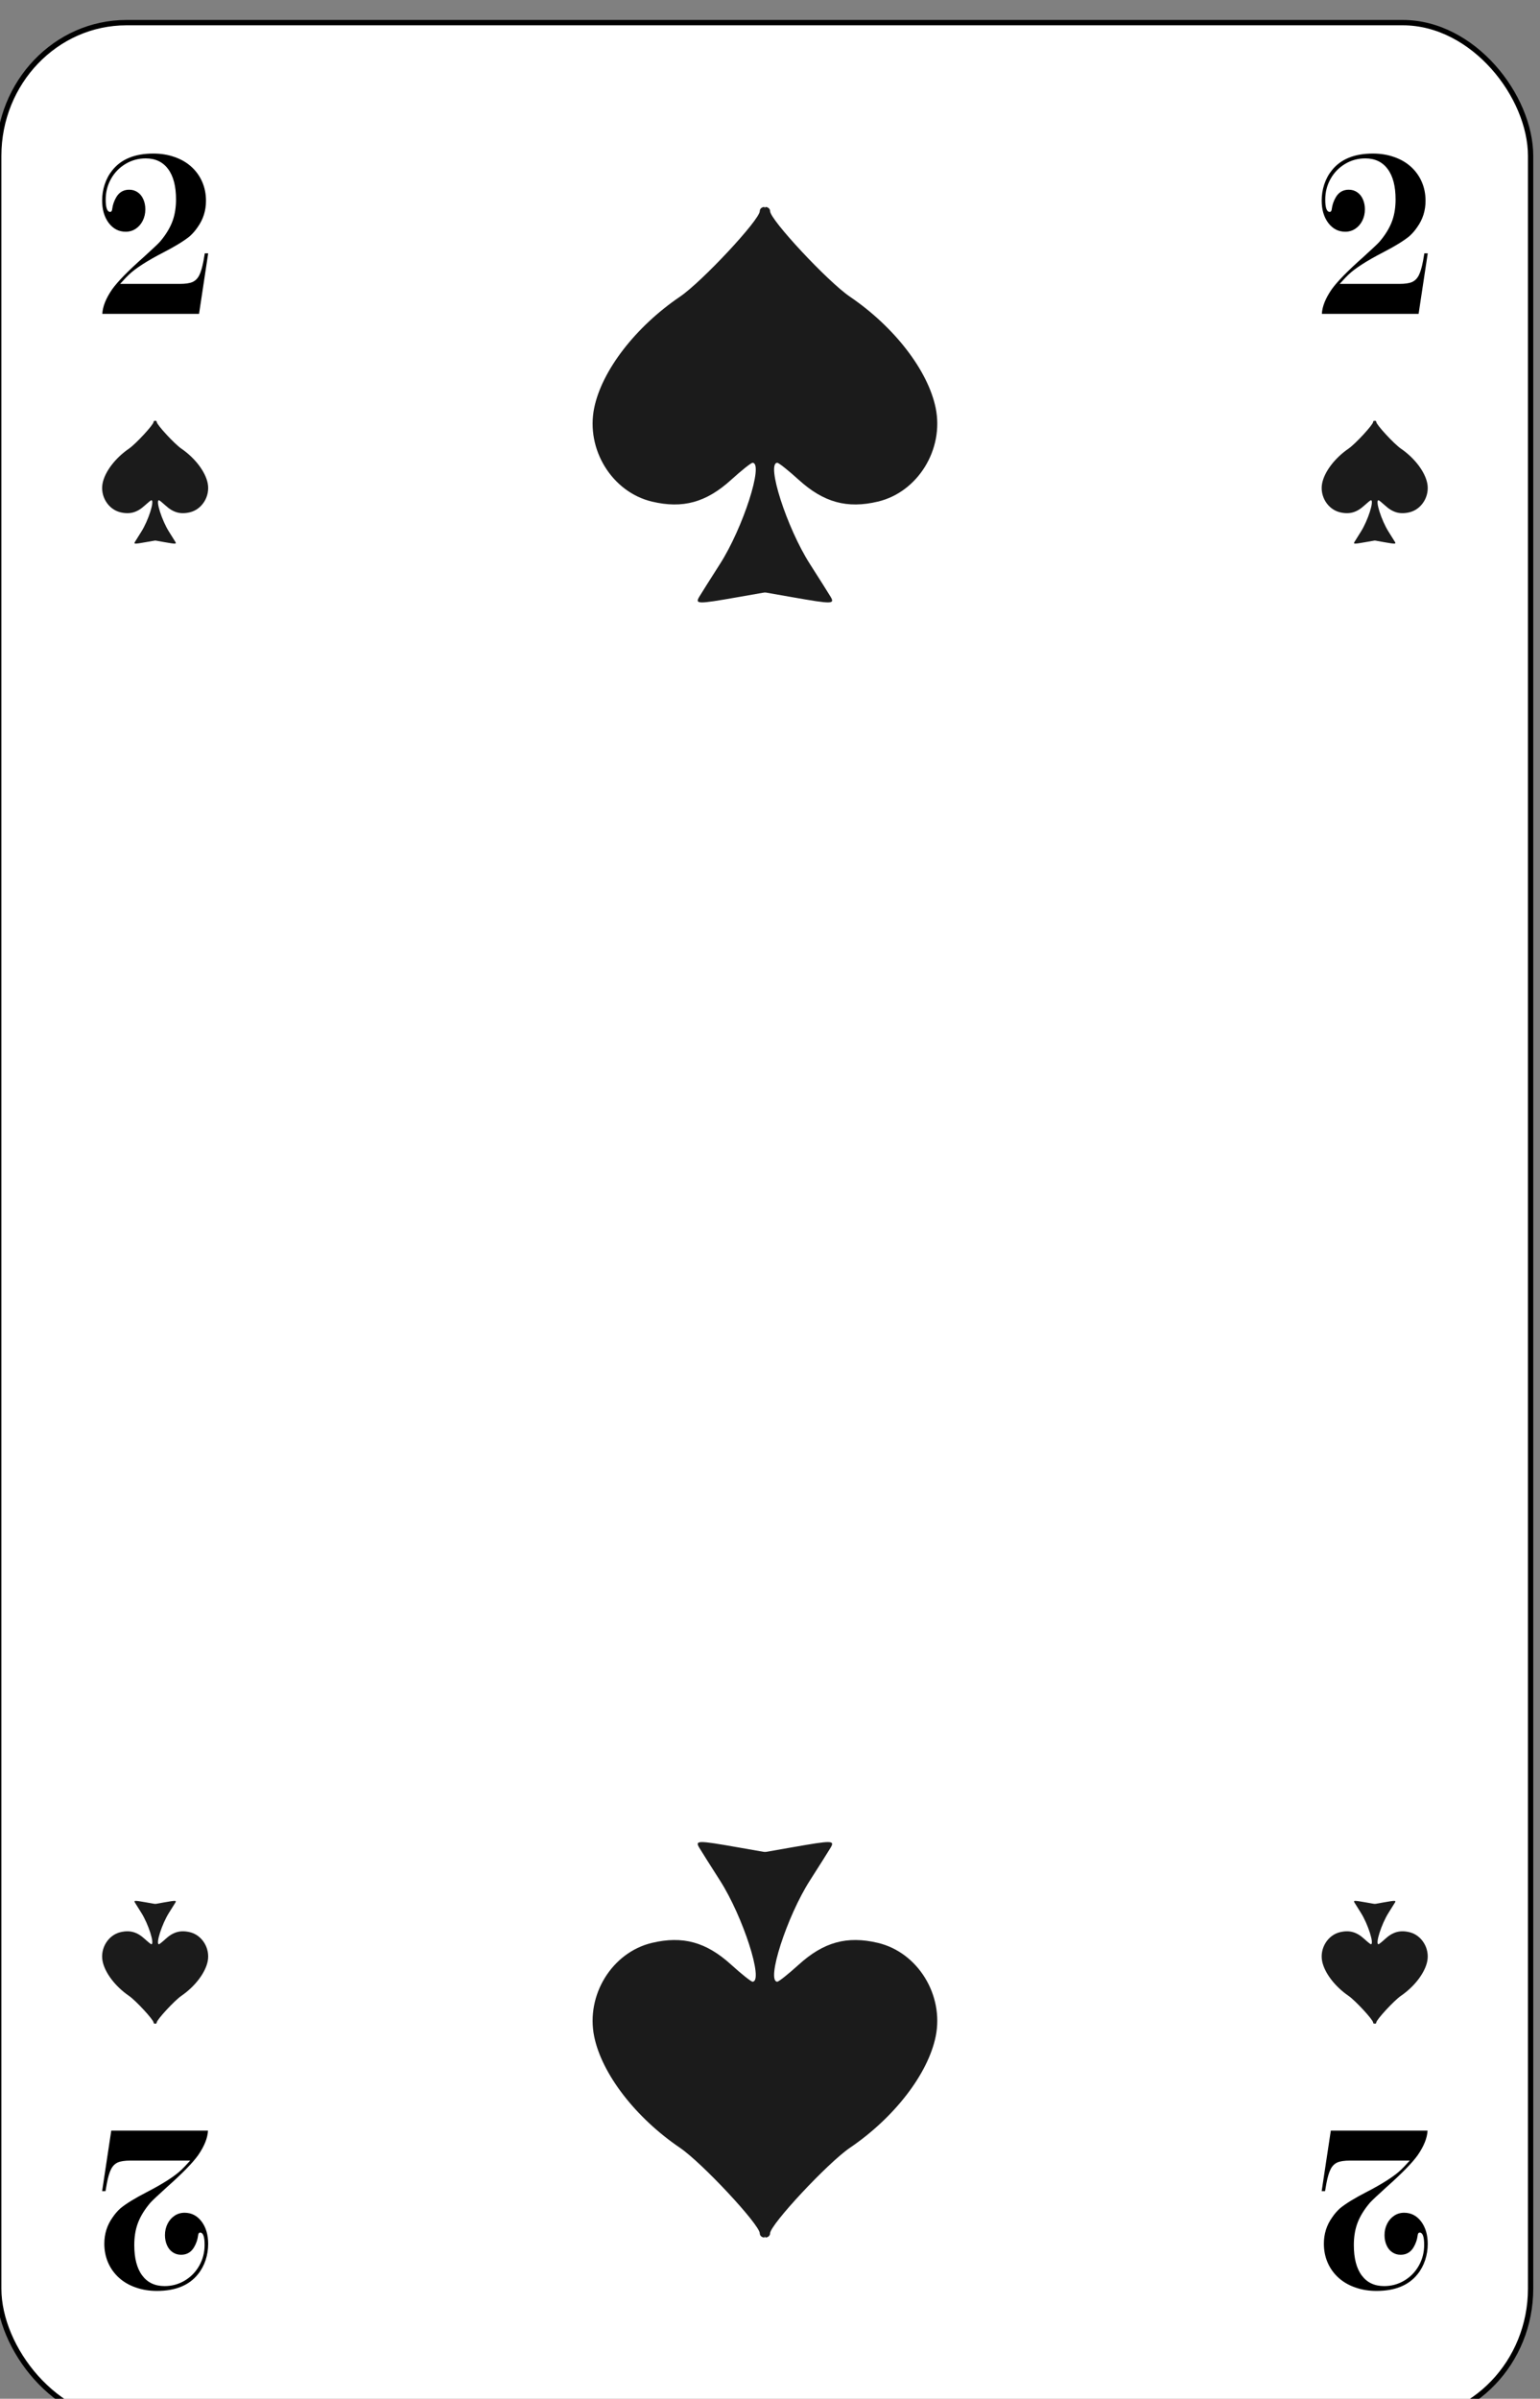 <?xml version="1.0" encoding="UTF-8" standalone="no"?>
<!-- Created with Inkscape (http://www.inkscape.org/) -->

<svg
   id="svg10047"
   height="123.003"
   width="78.998"
   version="1.1"
   viewBox="0 0 78.998 123.003"
   inkscape:version="0.91 r13725"
   sodipodi:docname="franzoesisches-bild.svgz"
   xmlns:inkscape="http://www.inkscape.org/namespaces/inkscape"
   xmlns:sodipodi="http://sodipodi.sourceforge.net/DTD/sodipodi-0.dtd"
   xmlns="http://www.w3.org/2000/svg"
   xmlns:svg="http://www.w3.org/2000/svg"
   xmlns:rdf="http://www.w3.org/1999/02/22-rdf-syntax-ns#"
   xmlns:cc="http://creativecommons.org/ns#"
   xmlns:dc="http://purl.org/dc/elements/1.1/">
  <rect x="0" y="0" width="78.998" height="123.003" fill="#808080" stroke="none"/>
  <sodipodi:namedview
     pagecolor="#ffffff"
     bordercolor="#666666"
     borderopacity="1"
     objecttolerance="10"
     gridtolerance="10"
     guidetolerance="10"
     inkscape:pageopacity="0"
     inkscape:pageshadow="2"
     inkscape:window-width="1920"
     inkscape:window-height="1016"
     id="namedview1491"
     showgrid="false"
     inkscape:zoom="1.3479675"
     inkscape:cx="513.5"
     inkscape:cy="307.5"
     inkscape:window-x="0"
     inkscape:window-y="0"
     inkscape:window-maximized="1"
     inkscape:current-layer="svg10047"
     showguides="true"
     inkscape:guide-bbox="true"
     inkscape:snap-grids="true"
     inkscape:showpageshadow="2"
     inkscape:pagecheckerboard="0"
     inkscape:deskcolor="#d1d1d1" />
  <defs
     id="defs10049" />
  <g
     transform="matrix(0.136,0,0,0.137,-109.001,-423.676)"
     id="spade_2"
     inkscape:label="#spade_2">
    <rect
       width="577.802"
       height="898.001"
       rx="48.194"
       ry="49.888"
       x="800.999"
       y="3101"
       id="rect7234"
       style="font-style:normal;font-variant:normal;font-weight:500;font-stretch:normal;font-size:medium;line-height:125%;font-family:Gaelic;-inkscape-font-specification:'Gaelic Medium';letter-spacing:0px;word-spacing:0px;fill:#ffffff;fill-opacity:1;stroke:#000000;stroke-width:1.999;stroke-linecap:butt;stroke-linejoin:miter;stroke-miterlimit:4;stroke-dasharray:none;stroke-opacity:1" />
    <path
       style="fill:#1b1b1b"
       d="m 1065.258,3315.854 c 0.754,-1.258 4.266,-6.777 7.802,-12.265 8.687,-13.479 16.586,-37.839 12.269,-37.839 -0.557,0 -4.18,2.857 -8.052,6.349 -9.414,8.492 -18.268,10.912 -29.891,8.171 -15.025,-3.544 -24.968,-19.506 -21.797,-34.996 2.869,-14.014 15.577,-30.387 32.371,-41.709 8.308,-5.601 30.096,-28.781 30.096,-32.019 0,-0.85 0.771,-1.545 1.715,-1.545 1.113,0 1.714,25.204 1.714,71.999 v 71.999 l -11.902,2.071 c -15.033,2.616 -16.015,2.602 -14.326,-0.216 z"
       id="path7238"
       inkscape:connector-curvature="0" />
    <path
       inkscape:connector-curvature="0"
       id="path7240"
       d="m 1114.742,3315.854 c -0.754,-1.258 -4.266,-6.777 -7.802,-12.265 -8.687,-13.479 -16.586,-37.839 -12.269,-37.839 0.557,0 4.18,2.857 8.052,6.349 9.414,8.492 18.268,10.912 29.891,8.171 15.025,-3.544 24.968,-19.506 21.797,-34.996 -2.869,-14.014 -15.577,-30.387 -32.371,-41.709 -8.308,-5.601 -30.096,-28.781 -30.096,-32.019 0,-0.85 -0.771,-1.545 -1.715,-1.545 -1.113,0 -1.714,25.204 -1.714,71.999 v 71.999 l 11.902,2.071 c 15.033,2.616 16.015,2.602 14.326,-0.216 z"
       style="fill:#1b1b1b" />
    <path
       style="fill:#1b1b1b"
       d="m 1114.742,3784.146 c -0.754,1.258 -4.266,6.777 -7.802,12.265 -8.687,13.479 -16.586,37.839 -12.269,37.839 0.557,0 4.18,-2.857 8.052,-6.349 9.414,-8.492 18.268,-10.912 29.891,-8.171 15.025,3.544 24.968,19.506 21.797,34.996 -2.869,14.014 -15.577,30.387 -32.371,41.709 -8.308,5.601 -30.096,28.781 -30.096,32.019 0,0.85 -0.771,1.545 -1.715,1.545 -1.113,0 -1.714,-25.204 -1.714,-71.999 v -71.999 l 11.902,-2.071 c 15.033,-2.616 16.015,-2.602 14.326,0.216 z"
       id="path7264"
       inkscape:connector-curvature="0" />
    <path
       inkscape:connector-curvature="0"
       id="path7266"
       d="m 1065.258,3784.146 c 0.754,1.258 4.266,6.777 7.802,12.265 8.687,13.479 16.586,37.839 12.269,37.839 -0.557,0 -4.18,-2.857 -8.052,-6.349 -9.414,-8.492 -18.268,-10.912 -29.891,-8.171 -15.025,3.544 -24.968,19.506 -21.797,34.996 2.869,14.014 15.577,30.387 32.371,41.709 8.308,5.601 30.096,28.781 30.096,32.019 0,0.85 0.771,1.545 1.715,1.545 1.113,0 1.714,-25.204 1.714,-71.999 v -71.999 l -11.902,-2.071 c -15.033,-2.616 -16.015,-2.602 -14.326,0.216 z"
       style="fill:#1b1b1b" />
    <path
       style="fill:#1b1b1b"
       d="m 852.386,3295.333 c 0.232,-0.391 1.312,-2.107 2.401,-3.812 2.673,-4.189 5.104,-11.761 3.775,-11.761 -0.171,0 -1.286,0.888 -2.478,1.973 -2.896,2.639 -5.621,3.392 -9.197,2.539 -4.623,-1.101 -7.683,-6.063 -6.707,-10.877 0.883,-4.356 4.793,-9.445 9.96,-12.964 2.556,-1.741 9.26,-8.945 9.26,-9.952 0,-0.264 0.237,-0.48 0.528,-0.48 0.343,0 0.527,7.834 0.527,22.378 v 22.378 l -3.662,0.644 c -4.625,0.813 -4.928,0.809 -4.408,-0.067 z"
       id="path7268"
       inkscape:connector-curvature="0" />
    <path
       inkscape:connector-curvature="0"
       id="path7270"
       d="m 867.612,3295.333 c -0.232,-0.391 -1.312,-2.107 -2.401,-3.812 -2.673,-4.189 -5.103,-11.761 -3.775,-11.761 0.171,0 1.286,0.888 2.478,1.973 2.897,2.639 5.621,3.392 9.197,2.539 4.623,-1.101 7.682,-6.063 6.707,-10.877 -0.883,-4.356 -4.793,-9.445 -9.96,-12.964 -2.556,-1.741 -9.26,-8.945 -9.26,-9.952 0,-0.264 -0.237,-0.48 -0.528,-0.48 -0.343,0 -0.527,7.834 -0.527,22.378 v 22.378 l 3.662,0.644 c 4.625,0.813 4.928,0.809 4.408,-0.067 z"
       style="fill:#1b1b1b" />
    <path
       inkscape:connector-curvature="0"
       id="path7272"
       d="m 1327.612,3804.668 c -0.232,0.391 -1.312,2.107 -2.401,3.812 -2.673,4.189 -5.104,11.761 -3.775,11.761 0.171,0 1.286,-0.888 2.478,-1.973 2.896,-2.639 5.621,-3.392 9.197,-2.539 4.623,1.101 7.683,6.063 6.707,10.877 -0.883,4.356 -4.793,9.445 -9.96,12.964 -2.556,1.741 -9.26,8.945 -9.26,9.952 0,0.264 -0.237,0.48 -0.528,0.48 -0.343,0 -0.527,-7.834 -0.527,-22.378 v -22.378 l 3.662,-0.644 c 4.625,-0.813 4.928,-0.809 4.408,0.067 z"
       style="fill:#1b1b1b" />
    <path
       style="fill:#1b1b1b"
       d="m 1312.386,3804.668 c 0.232,0.391 1.312,2.107 2.401,3.812 2.673,4.189 5.103,11.761 3.775,11.761 -0.171,0 -1.286,-0.888 -2.478,-1.973 -2.897,-2.639 -5.621,-3.392 -9.197,-2.539 -4.623,1.101 -7.682,6.063 -6.707,10.877 0.883,4.356 4.793,9.445 9.96,12.964 2.556,1.741 9.26,8.945 9.26,9.952 0,0.264 0.237,0.48 0.528,0.48 0.343,0 0.527,-7.834 0.527,-22.378 v -22.378 l -3.662,-0.644 c -4.625,-0.813 -4.928,-0.809 -4.408,0.067 z"
       id="path7275"
       inkscape:connector-curvature="0" />
    <path
       inkscape:connector-curvature="0"
       id="path7279"
       d="m 1312.386,3295.333 c 0.232,-0.391 1.312,-2.107 2.401,-3.812 2.673,-4.189 5.104,-11.761 3.775,-11.761 -0.171,0 -1.286,0.888 -2.478,1.973 -2.896,2.639 -5.621,3.392 -9.197,2.539 -4.623,-1.101 -7.683,-6.063 -6.707,-10.877 0.883,-4.356 4.793,-9.445 9.96,-12.964 2.556,-1.741 9.26,-8.945 9.26,-9.952 0,-0.264 0.237,-0.48 0.528,-0.48 0.343,0 0.527,7.834 0.527,22.378 v 22.378 l -3.662,0.644 c -4.625,0.813 -4.928,0.809 -4.408,-0.067 z"
       style="fill:#1b1b1b" />
    <path
       style="fill:#1b1b1b"
       d="m 1327.612,3295.333 c -0.232,-0.391 -1.312,-2.107 -2.401,-3.812 -2.673,-4.189 -5.103,-11.761 -3.775,-11.761 0.171,0 1.286,0.888 2.478,1.973 2.897,2.639 5.621,3.392 9.197,2.539 4.623,-1.101 7.682,-6.063 6.707,-10.877 -0.883,-4.356 -4.793,-9.445 -9.96,-12.964 -2.556,-1.741 -9.26,-8.945 -9.26,-9.952 0,-0.264 -0.237,-0.48 -0.528,-0.48 -0.343,0 -0.527,7.834 -0.527,22.378 v 22.378 l 3.662,0.644 c 4.625,0.813 4.928,0.809 4.408,-0.067 z"
       id="path7281"
       inkscape:connector-curvature="0" />
    <path
       style="fill:#1b1b1b"
       d="m 867.612,3804.668 c -0.232,0.391 -1.312,2.107 -2.401,3.812 -2.673,4.189 -5.104,11.761 -3.775,11.761 0.171,0 1.286,-0.888 2.478,-1.973 2.896,-2.639 5.621,-3.392 9.197,-2.539 4.623,1.101 7.683,6.063 6.707,10.877 -0.883,4.356 -4.793,9.445 -9.96,12.964 -2.556,1.741 -9.26,8.945 -9.26,9.952 0,0.264 -0.237,0.48 -0.528,0.48 -0.343,0 -0.527,-7.834 -0.527,-22.378 v -22.378 l 3.662,-0.644 c 4.625,-0.813 4.928,-0.809 4.408,0.067 z"
       id="path7283"
       inkscape:connector-curvature="0" />
    <path
       inkscape:connector-curvature="0"
       id="path7286"
       d="m 852.386,3804.668 c 0.232,0.391 1.312,2.107 2.401,3.812 2.673,4.189 5.103,11.761 3.775,11.761 -0.171,0 -1.286,-0.888 -2.478,-1.973 -2.897,-2.639 -5.621,-3.392 -9.197,-2.539 -4.623,1.101 -7.682,6.063 -6.707,10.877 0.883,4.356 4.793,9.445 9.96,12.964 2.556,1.741 9.26,8.945 9.26,9.952 0,0.264 0.237,0.48 0.528,0.48 0.343,0 0.527,-7.834 0.527,-22.378 v -22.378 l -3.662,-0.644 c -4.625,-0.813 -4.928,-0.809 -4.408,0.067 z"
       style="fill:#1b1b1b" />
    <path
       d="M 880,3187.358 876.555,3210 h -36.486 q 0.207,-4.132 3.686,-9.15 3.101,-4.343 11.921,-12.101 4.858,-4.385 5.926,-5.524 0.207,-0.253 0.482,-0.548 0.276,-0.337 0.62,-0.759 2.756,-3.5 3.962,-6.957 1.206,-3.458 1.206,-7.8 0,-7.421 -2.997,-11.384 -2.963,-3.963 -8.441,-3.963 -4.134,0 -7.614,2.066 -3.48,2.066 -5.478,5.608 -1.998,3.542 -1.998,7.758 0,4.596 1.688,4.596 0.689,0 0.792,-1.223 0.138,-1.012 0.482,-2.066 0.93,-2.614 2.343,-3.795 1.447,-1.223 3.583,-1.223 1.757,0 3.135,0.928 1.413,0.928 2.171,2.656 0.758,1.687 0.758,3.753 0,2.361 -0.999,4.301 -0.965,1.898 -2.653,2.994 -1.654,1.096 -3.755,1.096 -3.893,0 -6.408,-3.289 Q 840,3172.684 840,3167.583 q 0,-3.078 0.965,-6.029 0.999,-2.994 2.86,-5.271 5.03,-6.283 15.504,-6.283 4.341,0 8.028,1.307 3.686,1.265 6.339,3.668 2.653,2.403 4.065,5.65 1.413,3.247 1.413,7.041 0,5.524 -3.135,9.867 -1.309,1.94 -3.032,3.458 -3.308,2.656 -9.922,6.03 -9.268,4.764 -12.989,8.306 -0.861,0.759 -3.308,3.457 h 22.498 q 3.135,0 4.754,-0.675 1.654,-0.717 2.584,-2.53 0.93,-1.813 1.619,-5.439 l 0.482,-2.783 z"
       style="font-style:normal;font-variant:normal;font-weight:500;font-stretch:expanded;font-size:medium;line-height:125%;font-family:'Engravers MT';-inkscape-font-specification:'Engravers MT Medium Expanded';letter-spacing:0px;word-spacing:0px;fill:#000000;fill-opacity:1;stroke:none;stroke-width:1px;stroke-linecap:butt;stroke-linejoin:miter;stroke-opacity:1"
       id="path6485-2"
       inkscape:connector-curvature="0" />
    <path
       inkscape:connector-curvature="0"
       id="path7468"
       style="font-style:normal;font-variant:normal;font-weight:500;font-stretch:expanded;font-size:medium;line-height:125%;font-family:'Engravers MT';-inkscape-font-specification:'Engravers MT Medium Expanded';letter-spacing:0px;word-spacing:0px;fill:#000000;fill-opacity:1;stroke:none;stroke-width:1px;stroke-linecap:butt;stroke-linejoin:miter;stroke-opacity:1"
       d="M 1340,3187.358 1336.555,3210 h -36.486 q 0.207,-4.132 3.687,-9.15 3.101,-4.343 11.921,-12.101 4.858,-4.385 5.926,-5.524 0.207,-0.253 0.482,-0.548 0.276,-0.337 0.62,-0.759 2.756,-3.5 3.962,-6.957 1.206,-3.458 1.206,-7.8 0,-7.421 -2.997,-11.384 -2.963,-3.963 -8.441,-3.963 -4.134,0 -7.614,2.066 -3.48,2.066 -5.478,5.608 -1.998,3.542 -1.998,7.758 0,4.596 1.688,4.596 0.689,0 0.792,-1.223 0.138,-1.012 0.482,-2.066 0.93,-2.614 2.343,-3.795 1.447,-1.223 3.583,-1.223 1.757,0 3.135,0.928 1.413,0.928 2.171,2.656 0.758,1.687 0.758,3.753 0,2.361 -0.999,4.301 -0.965,1.898 -2.653,2.994 -1.654,1.096 -3.755,1.096 -3.893,0 -6.408,-3.289 -2.481,-3.289 -2.481,-8.391 0,-3.078 0.965,-6.029 0.999,-2.994 2.86,-5.271 5.03,-6.283 15.504,-6.283 4.341,0 8.027,1.307 3.687,1.265 6.339,3.668 2.653,2.403 4.065,5.65 1.413,3.247 1.413,7.041 0,5.524 -3.135,9.867 -1.309,1.94 -3.032,3.458 -3.308,2.656 -9.922,6.03 -9.268,4.764 -12.989,8.306 -0.861,0.759 -3.308,3.457 h 22.498 q 3.135,0 4.754,-0.675 1.654,-0.717 2.584,-2.53 0.93,-1.813 1.619,-5.439 l 0.482,-2.783 z" />
    <path
       inkscape:connector-curvature="0"
       id="path7470"
       style="font-style:normal;font-variant:normal;font-weight:500;font-stretch:expanded;font-size:medium;line-height:125%;font-family:'Engravers MT';-inkscape-font-specification:'Engravers MT Medium Expanded';letter-spacing:0px;word-spacing:0px;fill:#000000;fill-opacity:1;stroke:none;stroke-width:1px;stroke-linecap:butt;stroke-linejoin:miter;stroke-opacity:1"
       d="M 840,3912.642 843.445,3890 h 36.486 q -0.207,4.132 -3.687,9.15 -3.101,4.343 -11.921,12.101 -4.858,4.385 -5.926,5.524 -0.207,0.253 -0.482,0.548 -0.276,0.337 -0.62,0.759 -2.756,3.5 -3.962,6.957 -1.206,3.458 -1.206,7.8 0,7.421 2.997,11.384 2.963,3.963 8.441,3.963 4.134,0 7.614,-2.066 3.48,-2.066 5.478,-5.608 1.998,-3.542 1.998,-7.758 0,-4.596 -1.688,-4.596 -0.689,0 -0.792,1.223 -0.138,1.012 -0.482,2.066 -0.93,2.614 -2.343,3.795 -1.447,1.223 -3.583,1.223 -1.757,0 -3.135,-0.928 -1.413,-0.928 -2.171,-2.656 -0.758,-1.687 -0.758,-3.753 0,-2.361 0.999,-4.301 0.965,-1.898 2.653,-2.994 1.654,-1.096 3.755,-1.096 3.893,0 6.408,3.289 2.481,3.289 2.481,8.391 0,3.078 -0.965,6.029 -0.999,2.994 -2.86,5.271 -5.03,6.283 -15.504,6.283 -4.341,0 -8.027,-1.307 -3.687,-1.265 -6.339,-3.668 -2.653,-2.403 -4.065,-5.65 -1.413,-3.247 -1.413,-7.041 0,-5.524 3.135,-9.867 1.309,-1.94 3.032,-3.458 3.308,-2.656 9.922,-6.03 9.268,-4.764 12.989,-8.306 0.861,-0.759 3.308,-3.457 h -22.498 q -3.135,0 -4.754,0.675 -1.654,0.717 -2.584,2.53 -0.93,1.813 -1.619,5.439 l -0.482,2.783 z" />
    <path
       d="M 1300,3912.642 1303.445,3890 h 36.486 q -0.207,4.132 -3.687,9.15 -3.101,4.343 -11.921,12.101 -4.858,4.385 -5.926,5.524 -0.207,0.253 -0.482,0.548 -0.276,0.337 -0.62,0.759 -2.756,3.5 -3.962,6.957 -1.206,3.458 -1.206,7.8 0,7.421 2.997,11.384 2.963,3.963 8.441,3.963 4.134,0 7.614,-2.066 3.48,-2.066 5.478,-5.608 1.998,-3.542 1.998,-7.758 0,-4.596 -1.688,-4.596 -0.689,0 -0.792,1.223 -0.138,1.012 -0.482,2.066 -0.93,2.614 -2.343,3.795 -1.447,1.223 -3.583,1.223 -1.757,0 -3.135,-0.928 -1.413,-0.928 -2.171,-2.656 -0.758,-1.687 -0.758,-3.753 0,-2.361 0.999,-4.301 0.965,-1.898 2.653,-2.994 1.654,-1.096 3.755,-1.096 3.893,0 6.408,3.289 2.481,3.289 2.481,8.391 0,3.078 -0.965,6.029 -0.999,2.994 -2.86,5.271 -5.03,6.283 -15.504,6.283 -4.341,0 -8.027,-1.307 -3.687,-1.265 -6.339,-3.668 -2.653,-2.403 -4.065,-5.65 -1.413,-3.247 -1.413,-7.041 0,-5.524 3.135,-9.867 1.309,-1.94 3.032,-3.458 3.308,-2.656 9.922,-6.03 9.268,-4.764 12.989,-8.306 0.861,-0.759 3.308,-3.457 h -22.498 q -3.135,0 -4.754,0.675 -1.654,0.717 -2.584,2.53 -0.93,1.813 -1.619,5.439 l -0.482,2.783 z"
       style="font-style:normal;font-variant:normal;font-weight:500;font-stretch:expanded;font-size:medium;line-height:125%;font-family:'Engravers MT';-inkscape-font-specification:'Engravers MT Medium Expanded';letter-spacing:0px;word-spacing:0px;fill:#000000;fill-opacity:1;stroke:none;stroke-width:1px;stroke-linecap:butt;stroke-linejoin:miter;stroke-opacity:1"
       id="path7472"
       inkscape:connector-curvature="0" />
  </g>
</svg>
